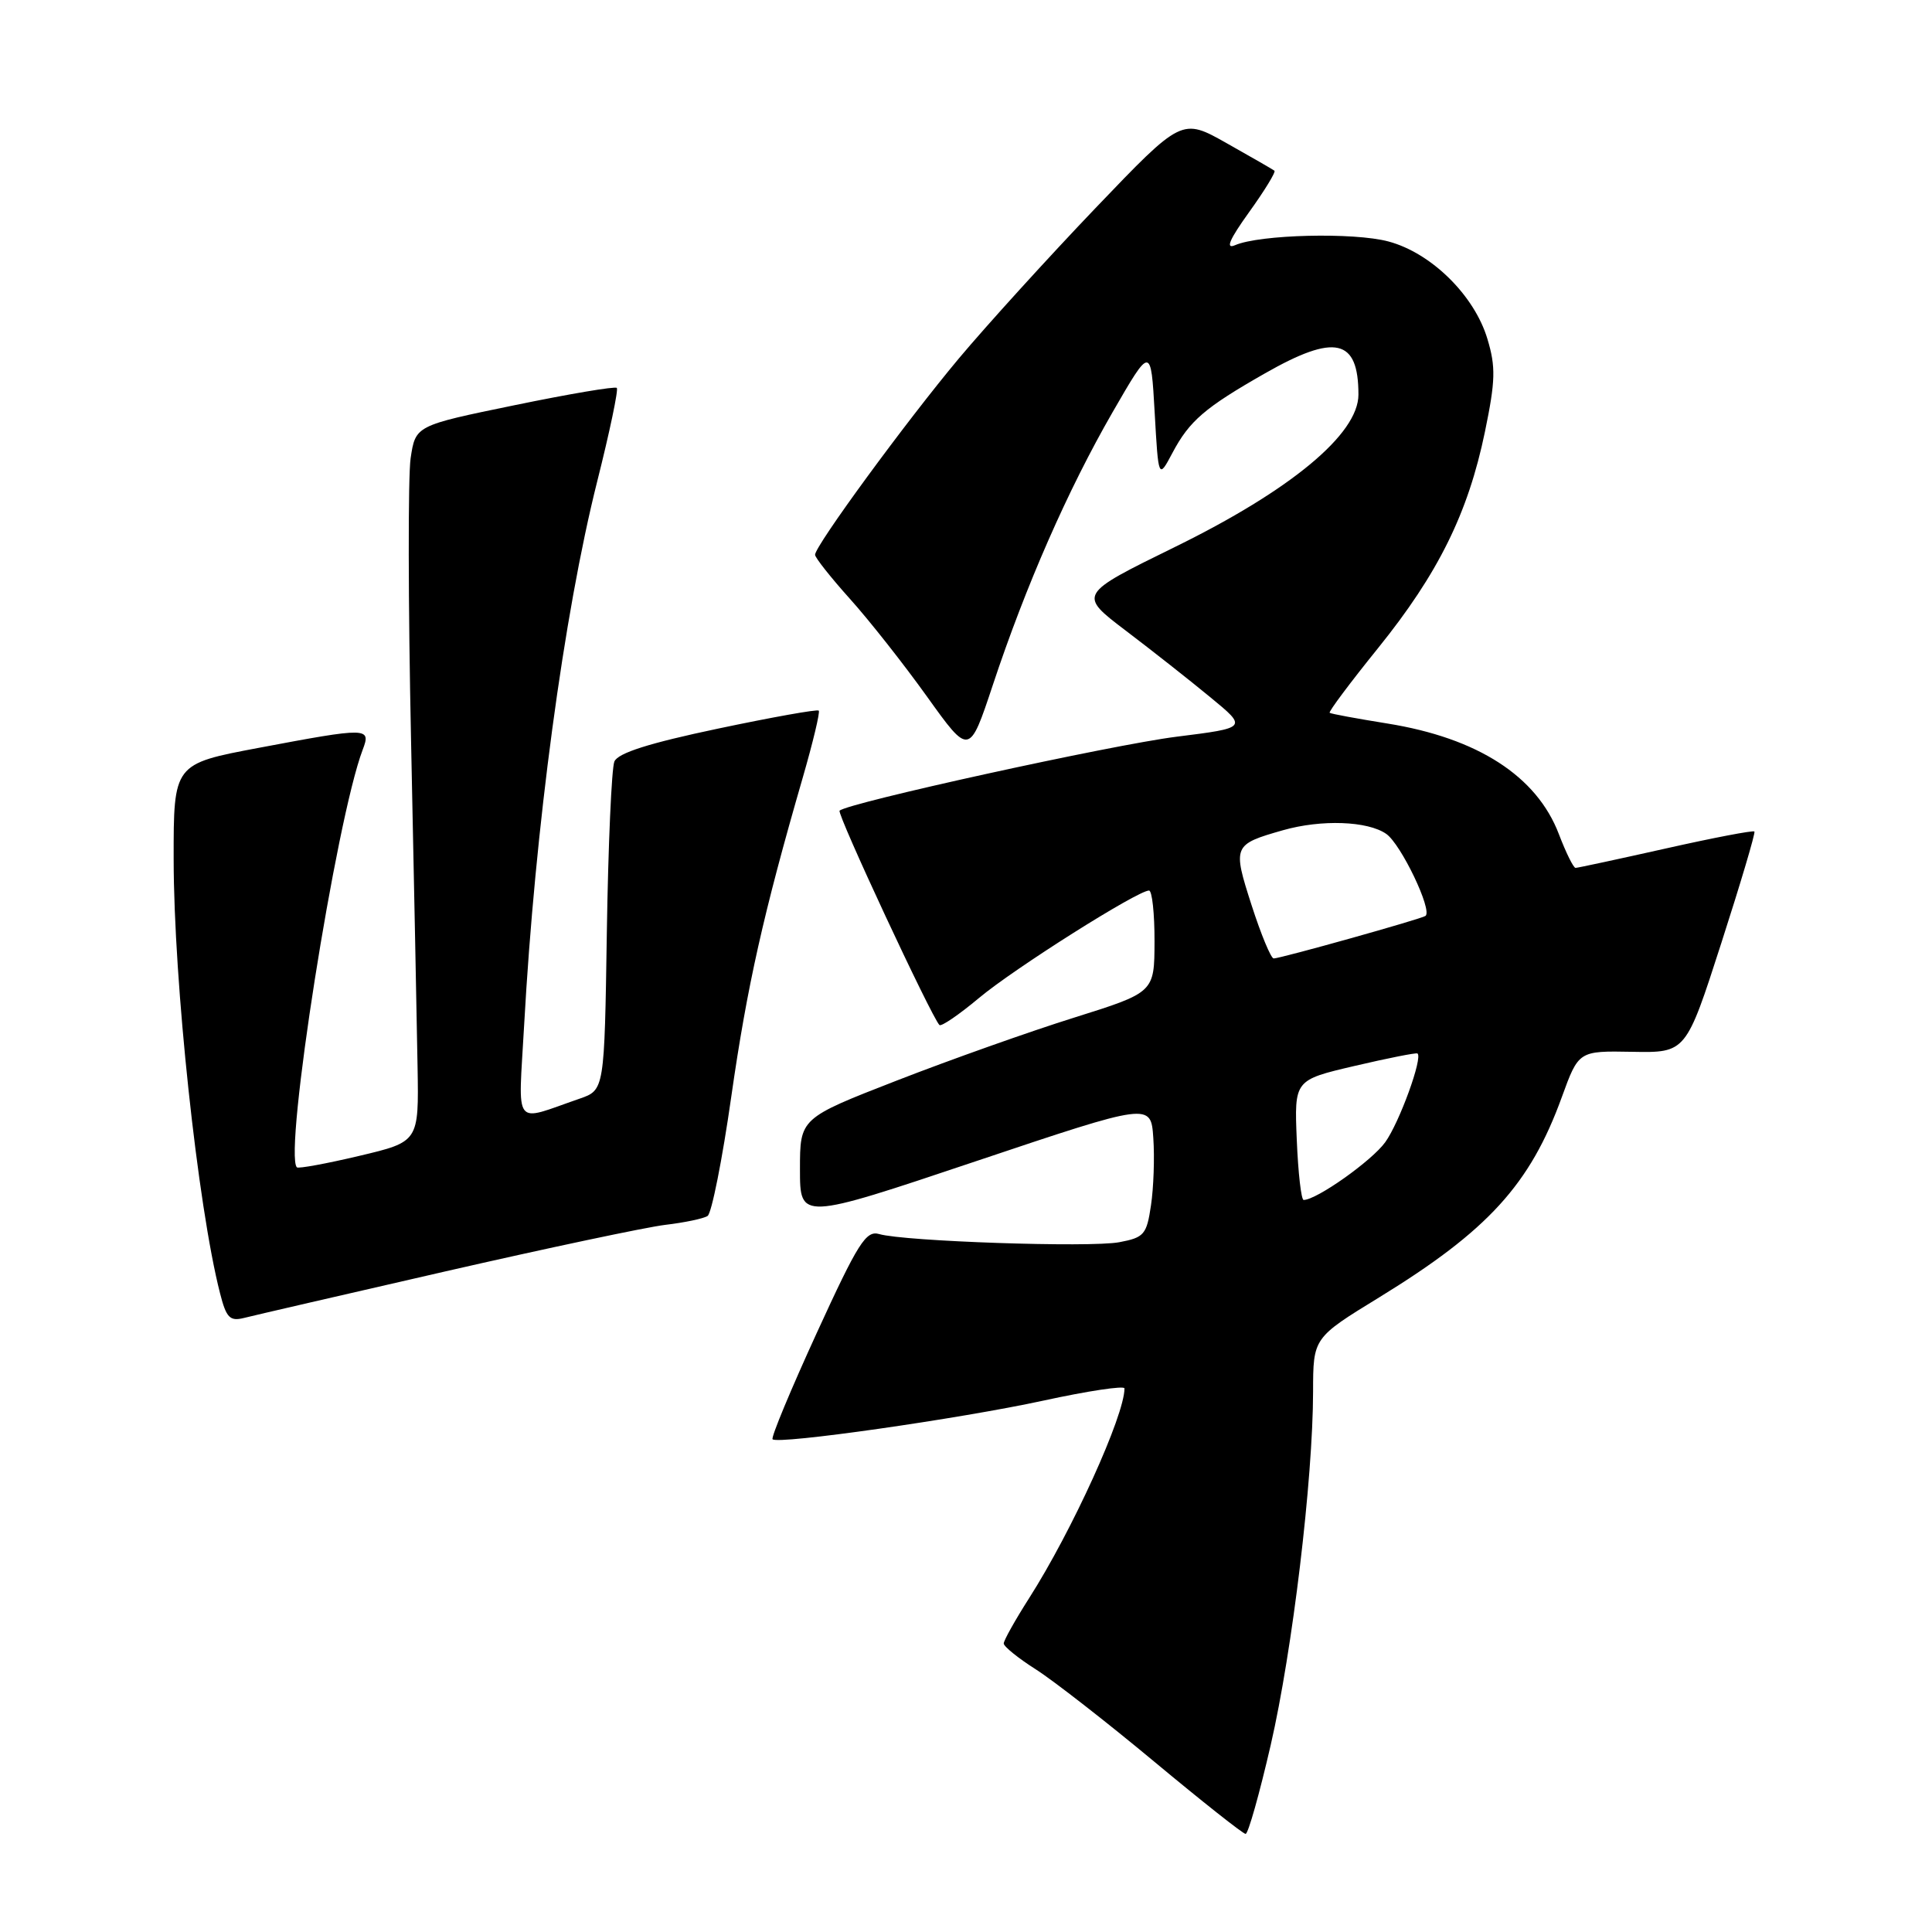 <?xml version="1.0" encoding="UTF-8" standalone="no"?>
<!DOCTYPE svg PUBLIC "-//W3C//DTD SVG 1.1//EN" "http://www.w3.org/Graphics/SVG/1.1/DTD/svg11.dtd" >
<svg xmlns="http://www.w3.org/2000/svg" xmlns:xlink="http://www.w3.org/1999/xlink" version="1.1" viewBox="0 0 256 256">
 <g >
 <path fill="currentColor"
d=" M 168.37 231.25 C 171.26 218.70 173.97 196.06 173.99 184.39 C 174.00 177.27 174.00 177.27 182.75 171.91 C 197.17 163.06 202.75 156.95 206.95 145.37 C 209.18 139.24 209.18 139.24 216.29 139.37 C 223.40 139.50 223.40 139.50 228.07 125.00 C 230.64 117.03 232.62 110.36 232.47 110.18 C 232.32 110.00 227.03 111.01 220.72 112.43 C 214.42 113.84 209.04 115.00 208.77 115.00 C 208.49 115.00 207.50 112.99 206.56 110.53 C 203.63 102.84 195.79 97.79 183.84 95.87 C 179.80 95.22 176.36 94.59 176.19 94.45 C 176.01 94.32 178.90 90.46 182.59 85.89 C 190.57 76.00 194.53 68.00 196.76 57.22 C 198.16 50.44 198.21 48.63 197.09 44.91 C 195.37 39.15 189.66 33.52 183.99 32.00 C 179.41 30.76 166.91 31.07 163.65 32.49 C 162.34 33.05 162.90 31.75 165.52 28.10 C 167.57 25.25 169.08 22.78 168.87 22.62 C 168.67 22.46 165.82 20.82 162.55 18.98 C 156.60 15.62 156.60 15.62 145.17 27.56 C 138.89 34.13 130.74 43.10 127.05 47.50 C 120.03 55.89 108.00 72.32 108.00 73.51 C 108.00 73.89 110.08 76.52 112.62 79.35 C 115.16 82.17 119.76 88.01 122.84 92.31 C 128.44 100.13 128.44 100.13 131.54 90.81 C 135.93 77.58 141.50 64.90 147.40 54.66 C 152.50 45.82 152.50 45.82 153.00 54.66 C 153.50 63.50 153.50 63.50 155.36 60.00 C 157.60 55.77 159.65 54.01 167.60 49.48 C 176.91 44.17 180.00 44.87 180.00 52.29 C 180.00 57.51 171.04 64.95 155.68 72.48 C 142.86 78.77 142.86 78.77 149.18 83.57 C 152.66 86.21 157.71 90.19 160.40 92.41 C 165.30 96.44 165.30 96.44 155.89 97.62 C 147.31 98.70 112.28 106.39 111.25 107.42 C 110.86 107.81 123.42 134.75 124.48 135.82 C 124.72 136.06 127.08 134.45 129.72 132.24 C 134.37 128.34 150.73 118.01 152.25 118.00 C 152.66 118.00 152.99 121.04 152.98 124.75 C 152.96 131.50 152.96 131.50 142.33 134.84 C 136.48 136.67 125.92 140.42 118.85 143.17 C 106.00 148.17 106.00 148.17 106.00 154.93 C 106.00 161.69 106.00 161.69 129.25 153.89 C 152.50 146.09 152.50 146.09 152.82 150.80 C 153.00 153.38 152.86 157.40 152.51 159.72 C 151.94 163.59 151.60 163.98 148.31 164.60 C 144.45 165.33 119.79 164.49 116.50 163.52 C 114.75 163.01 113.71 164.65 108.23 176.61 C 104.78 184.14 102.14 190.48 102.37 190.71 C 103.10 191.43 127.08 188.01 138.25 185.59 C 144.16 184.30 149.00 183.58 149.00 183.97 C 149.00 187.57 142.05 202.86 136.36 211.77 C 134.51 214.67 133.00 217.37 133.00 217.77 C 133.00 218.17 134.92 219.72 137.25 221.20 C 139.59 222.69 146.66 228.20 152.97 233.45 C 159.28 238.70 164.71 243.00 165.05 243.00 C 165.39 243.00 166.88 237.71 168.37 231.25 Z  M 59.00 168.47 C 72.47 165.39 85.59 162.61 88.15 162.30 C 90.70 162.00 93.23 161.47 93.76 161.12 C 94.29 160.78 95.71 153.66 96.90 145.30 C 99.00 130.63 101.16 121.03 106.38 103.00 C 107.73 98.33 108.68 94.35 108.49 94.16 C 108.30 93.96 102.28 95.04 95.12 96.55 C 86.01 98.47 81.90 99.77 81.41 100.90 C 81.04 101.78 80.59 111.94 80.41 123.47 C 80.09 144.44 80.09 144.44 76.80 145.58 C 67.86 148.66 68.68 149.74 69.45 135.85 C 70.89 109.79 74.71 81.38 79.13 63.80 C 80.79 57.21 81.96 51.63 81.73 51.40 C 81.50 51.17 75.41 52.20 68.19 53.69 C 55.06 56.39 55.06 56.39 54.41 60.72 C 54.06 63.10 54.08 80.00 54.47 98.27 C 54.85 116.55 55.24 135.95 55.33 141.40 C 55.50 151.29 55.50 151.29 47.60 153.16 C 43.25 154.19 39.54 154.87 39.34 154.68 C 37.56 152.89 44.53 108.62 48.06 99.34 C 49.19 96.37 48.78 96.36 34.25 99.10 C 23.00 101.22 23.00 101.22 23.01 113.86 C 23.02 130.10 26.19 159.77 29.15 171.34 C 29.98 174.61 30.45 175.10 32.31 174.64 C 33.52 174.33 45.52 171.56 59.00 168.47 Z  M 171.83 151.05 C 171.50 143.11 171.50 143.11 179.50 141.24 C 183.90 140.21 187.64 139.47 187.82 139.59 C 188.57 140.10 185.43 148.74 183.55 151.35 C 181.78 153.81 174.45 159.00 172.74 159.00 C 172.42 159.00 172.01 155.42 171.83 151.05 Z  M 165.84 119.94 C 163.31 112.07 163.38 111.90 170.00 110.01 C 175.09 108.56 181.24 108.78 183.69 110.50 C 185.64 111.86 189.83 120.61 188.89 121.36 C 188.41 121.75 169.67 127.00 168.77 127.00 C 168.41 127.00 167.09 123.82 165.84 119.94 Z "/>
</g>
</svg>